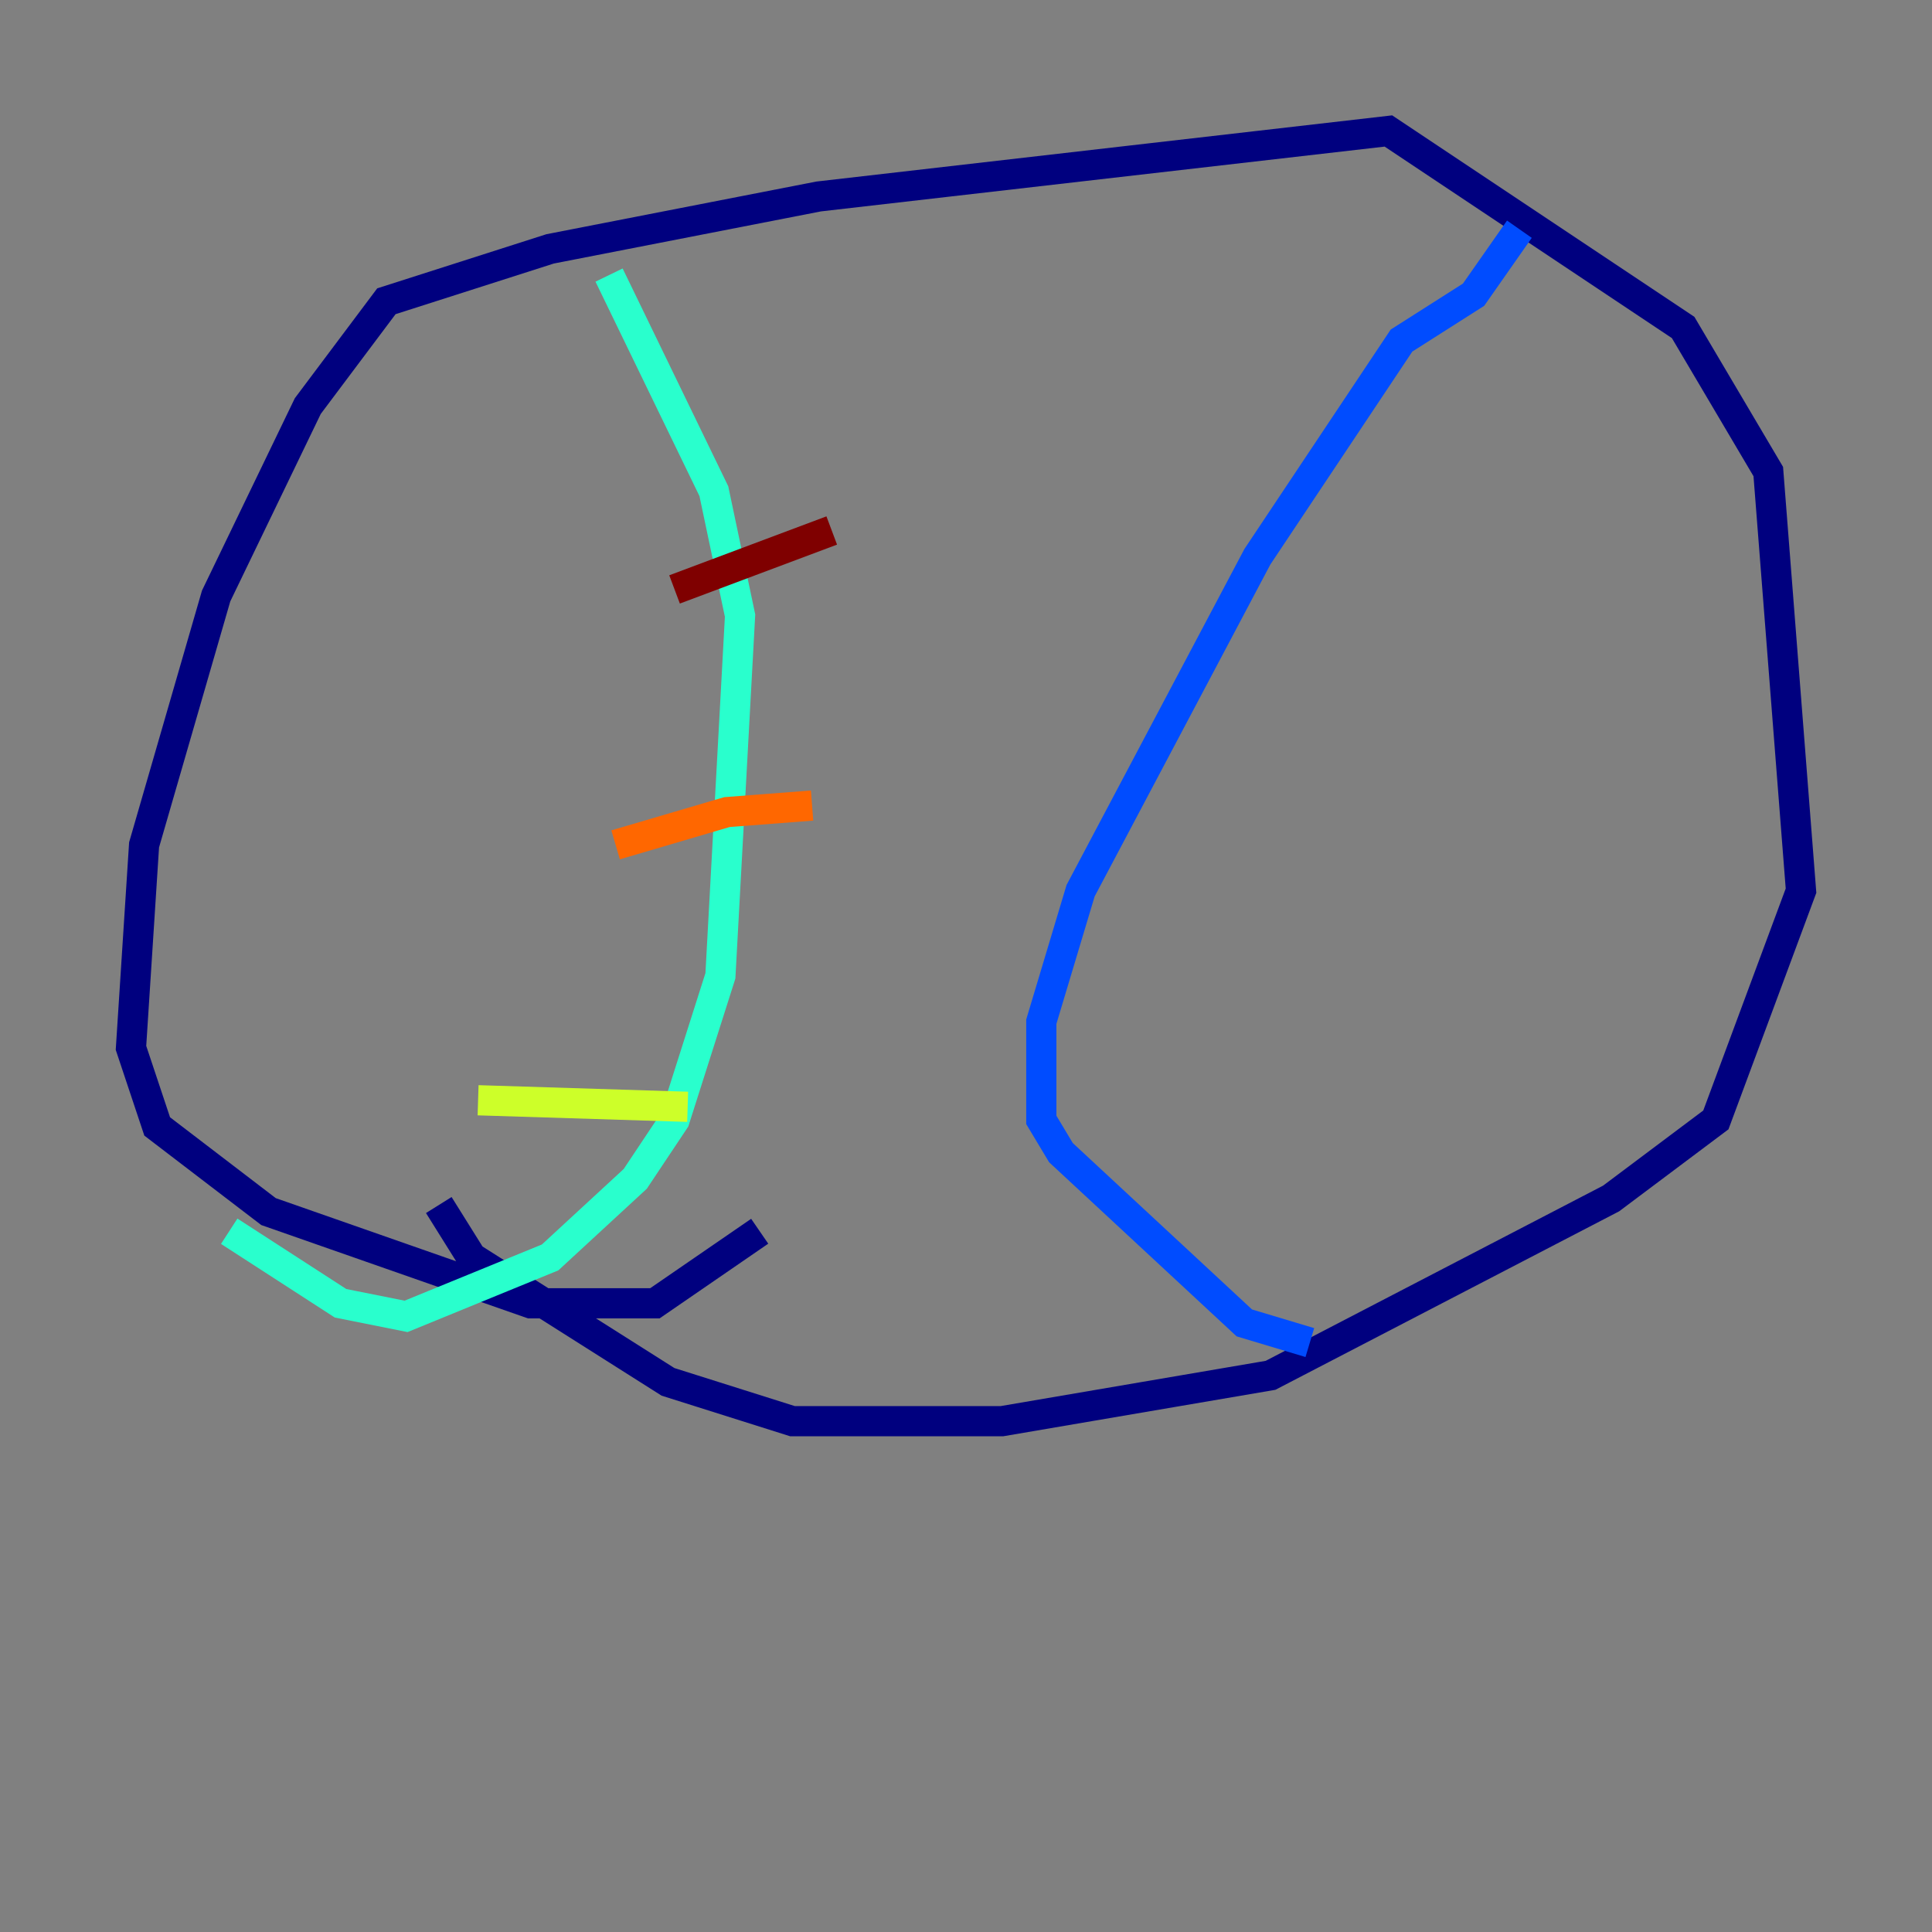 <?xml version="1.0" encoding="utf-8" ?>
<svg baseProfile="tiny" height="128" version="1.2" viewBox="0,0,128,128" width="128" xmlns="http://www.w3.org/2000/svg" xmlns:ev="http://www.w3.org/2001/xml-events" xmlns:xlink="http://www.w3.org/1999/xlink"><rect x="0" y="0" width="128" height="128" fill="#808080" stroke="none"/><defs /><polyline fill="none" points="50.332,81.573 43.39,86.346 35.146,86.346 17.79,80.271 10.414,74.63 8.678,69.424 9.546,55.973 14.319,39.485 20.393,26.902 25.6,19.959 36.447,16.488 54.237,13.017 91.986,8.678 111.512,21.695 117.153,31.241 119.322,59.01 113.681,74.197 106.739,79.403 84.176,91.119 66.386,94.156 52.502,94.156 44.258,91.552 31.241,83.308 29.071,79.837" stroke="#00007f" stroke-width="2" /><polyline fill="none" points="86.78,88.949 82.441,87.647 70.291,76.366 68.99,74.197 68.99,67.688 71.593,59.01 83.308,36.881 92.854,22.563 97.627,19.525 100.664,15.186" stroke="#004cff" stroke-width="2" /><polyline fill="none" points="40.352,18.224 47.295,32.542 49.031,40.786 47.729,64.651 44.691,74.197 42.088,78.102 36.447,83.308 26.902,87.214 22.563,86.346 15.186,81.573" stroke="#29ffcd" stroke-width="2" /><polyline fill="none" points="31.675,72.895 45.559,73.329" stroke="#cdff29" stroke-width="2" /><polyline fill="none" points="40.786,55.973 48.163,53.803 53.803,53.37" stroke="#ff6700" stroke-width="2" /><polyline fill="none" points="44.691,39.051 55.105,35.146" stroke="#7f0000" stroke-width="2" /></svg>